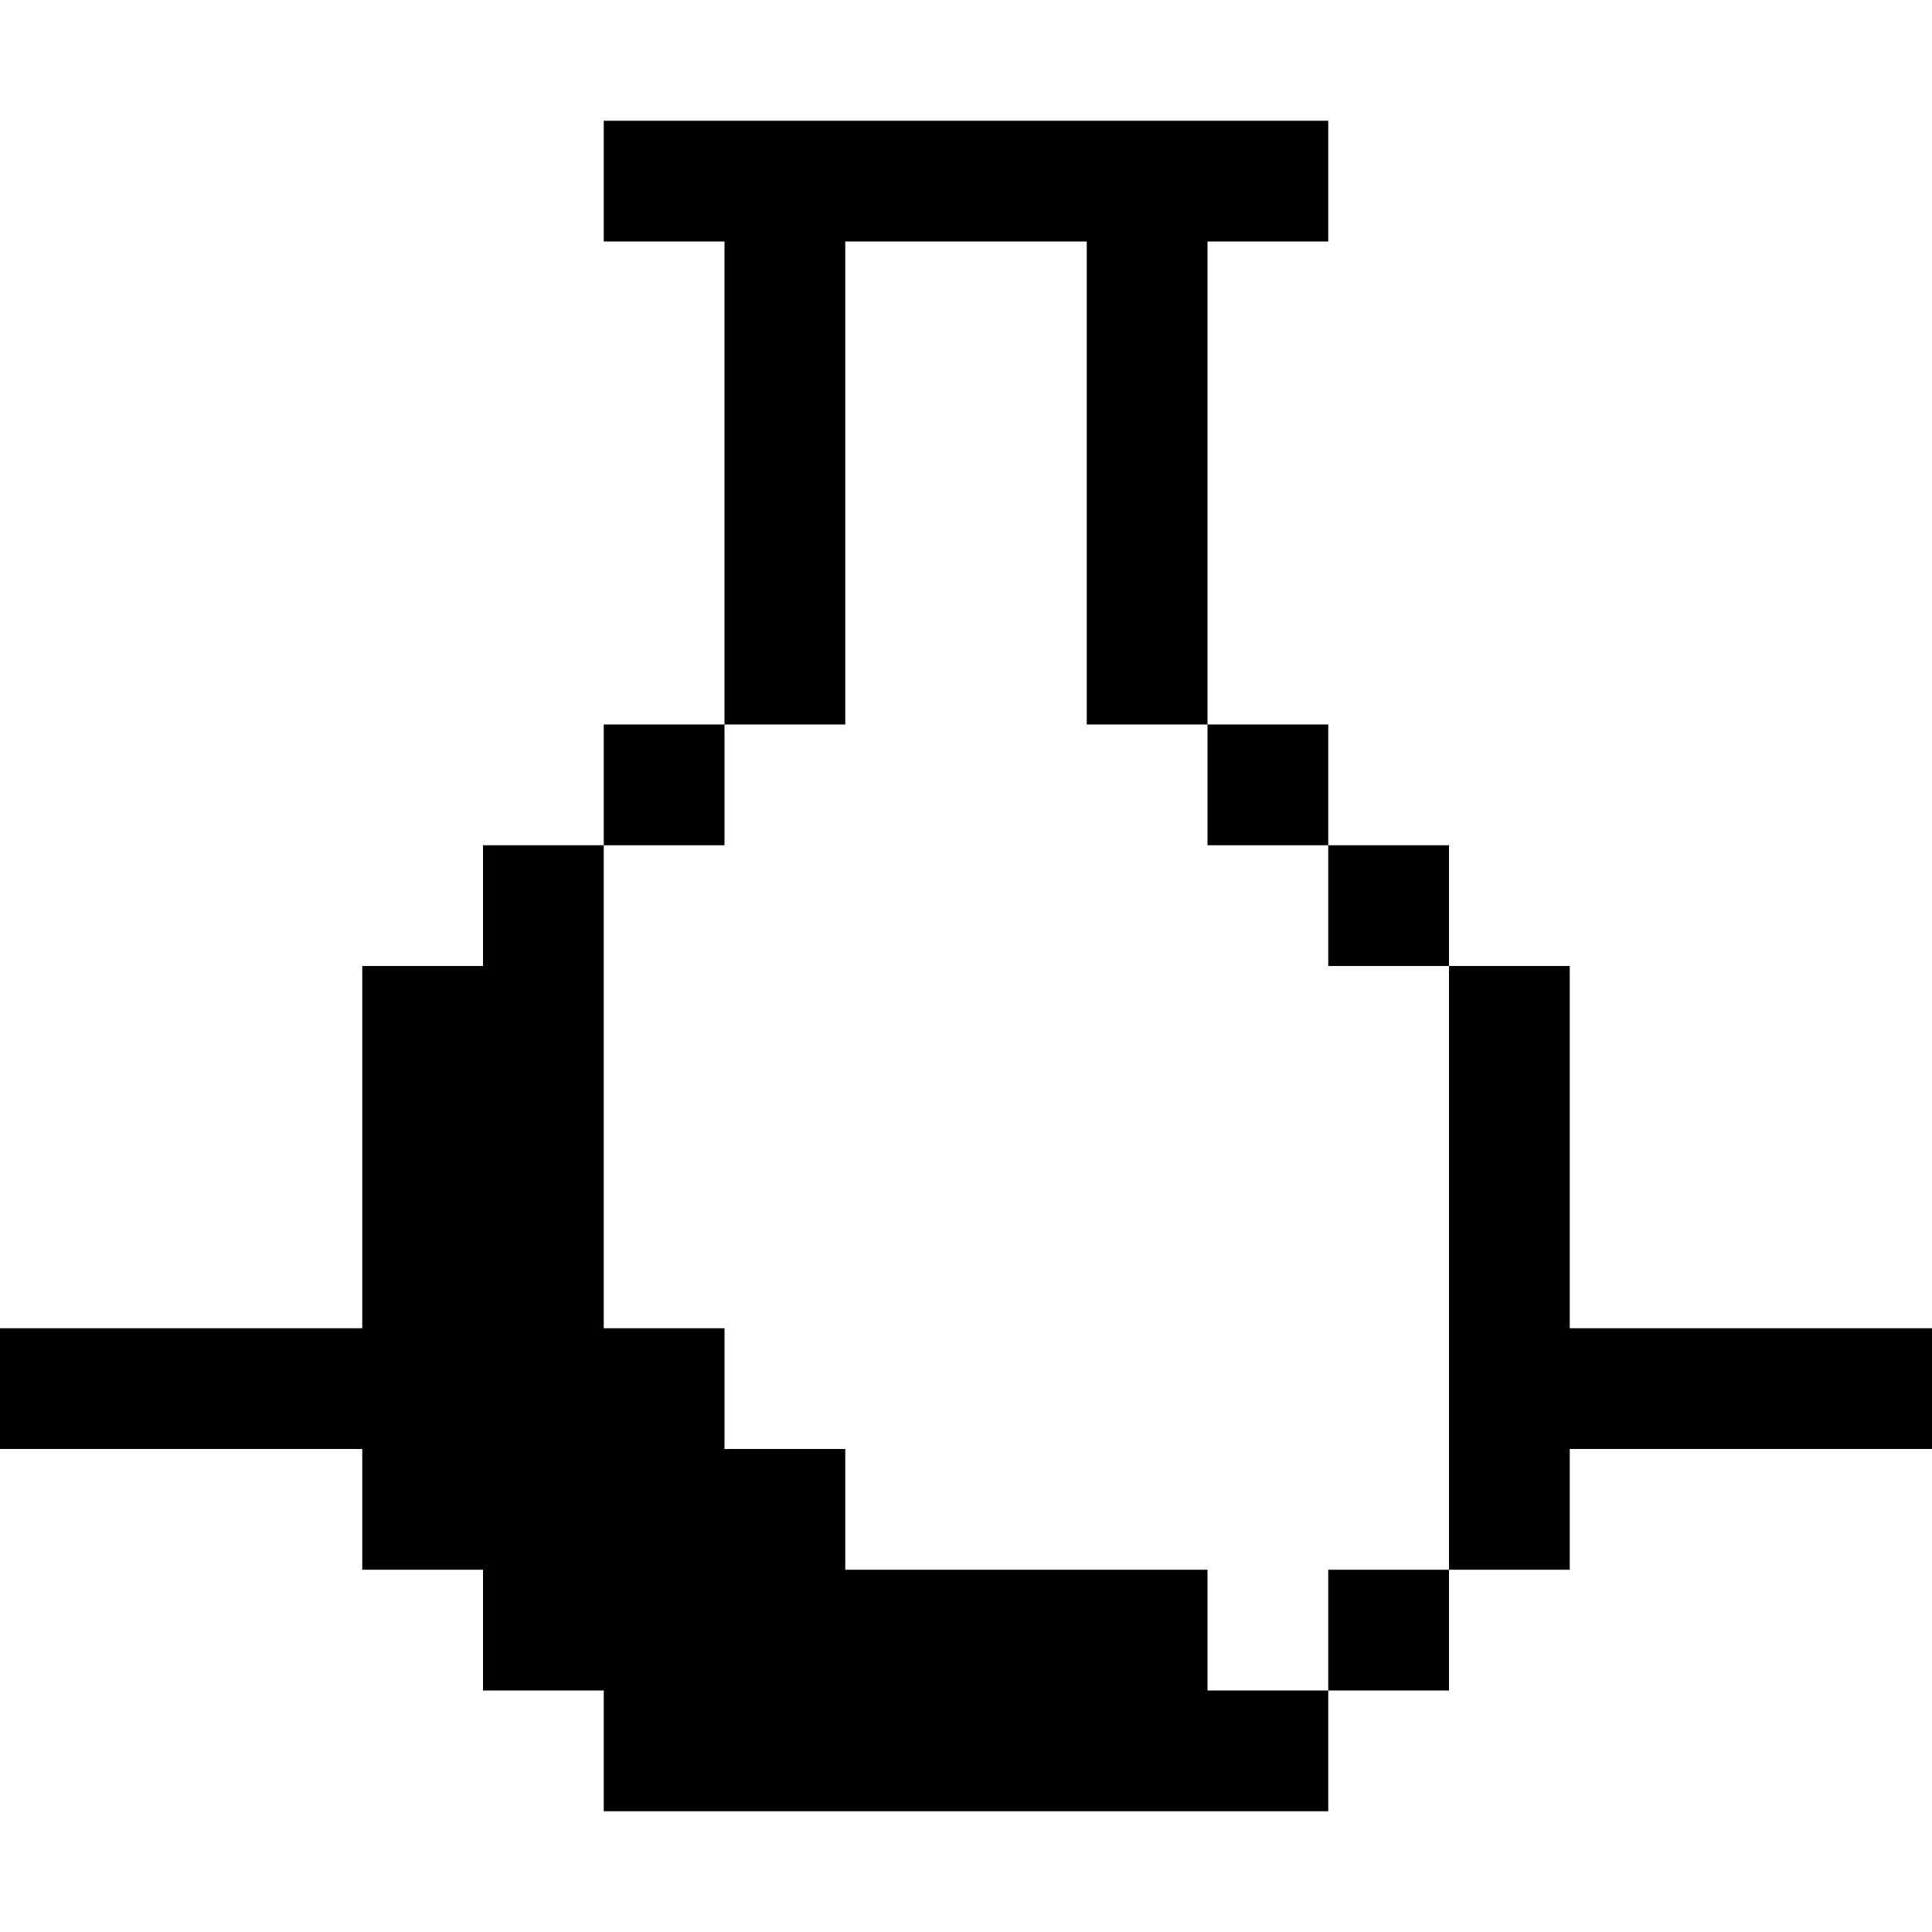 <?xml version="1.0" standalone="no"?>
<!DOCTYPE svg PUBLIC "-//W3C//DTD SVG 20010904//EN"
 "http://www.w3.org/TR/2001/REC-SVG-20010904/DTD/svg10.dtd">
<svg version="1.0" xmlns="http://www.w3.org/2000/svg"
 width="192pt" height="192pt" viewBox="0 0 192 192"
 preserveAspectRatio="xMidYMid meet">
<g transform="translate(0,192) scale(0.1,-0.1)"
fill="#000000" stroke="none">
<path d="M600 1740 l0 -60 60 0 60 0 0 -240 0 -240 -60 0 -60 0 0 -60 0 -60
-60 0 -60 0 0 -60 0 -60 -60 0 -60 0 0 -180 0 -180 -180 0 -180 0 0 -60 0 -60
180 0 180 0 0 -60 0 -60 60 0 60 0 0 -60 0 -60 60 0 60 0 0 -60 0 -60 360 0
360 0 0 60 0 60 60 0 60 0 0 60 0 60 60 0 60 0 0 60 0 60 180 0 180 0 0 60 0
60 -180 0 -180 0 0 180 0 180 -60 0 -60 0 0 60 0 60 -60 0 -60 0 0 60 0 60
-60 0 -60 0 0 240 0 240 60 0 60 0 0 60 0 60 -360 0 -360 0 0 -60z m480 -300
l0 -240 60 0 60 0 0 -60 0 -60 60 0 60 0 0 -60 0 -60 60 0 60 0 0 -300 0 -300
-60 0 -60 0 0 -60 0 -60 -60 0 -60 0 0 60 0 60 -180 0 -180 0 0 60 0 60 -60 0
-60 0 0 60 0 60 -60 0 -60 0 0 240 0 240 60 0 60 0 0 60 0 60 60 0 60 0 0 240
0 240 120 0 120 0 0 -240z"/>
</g>
</svg>
